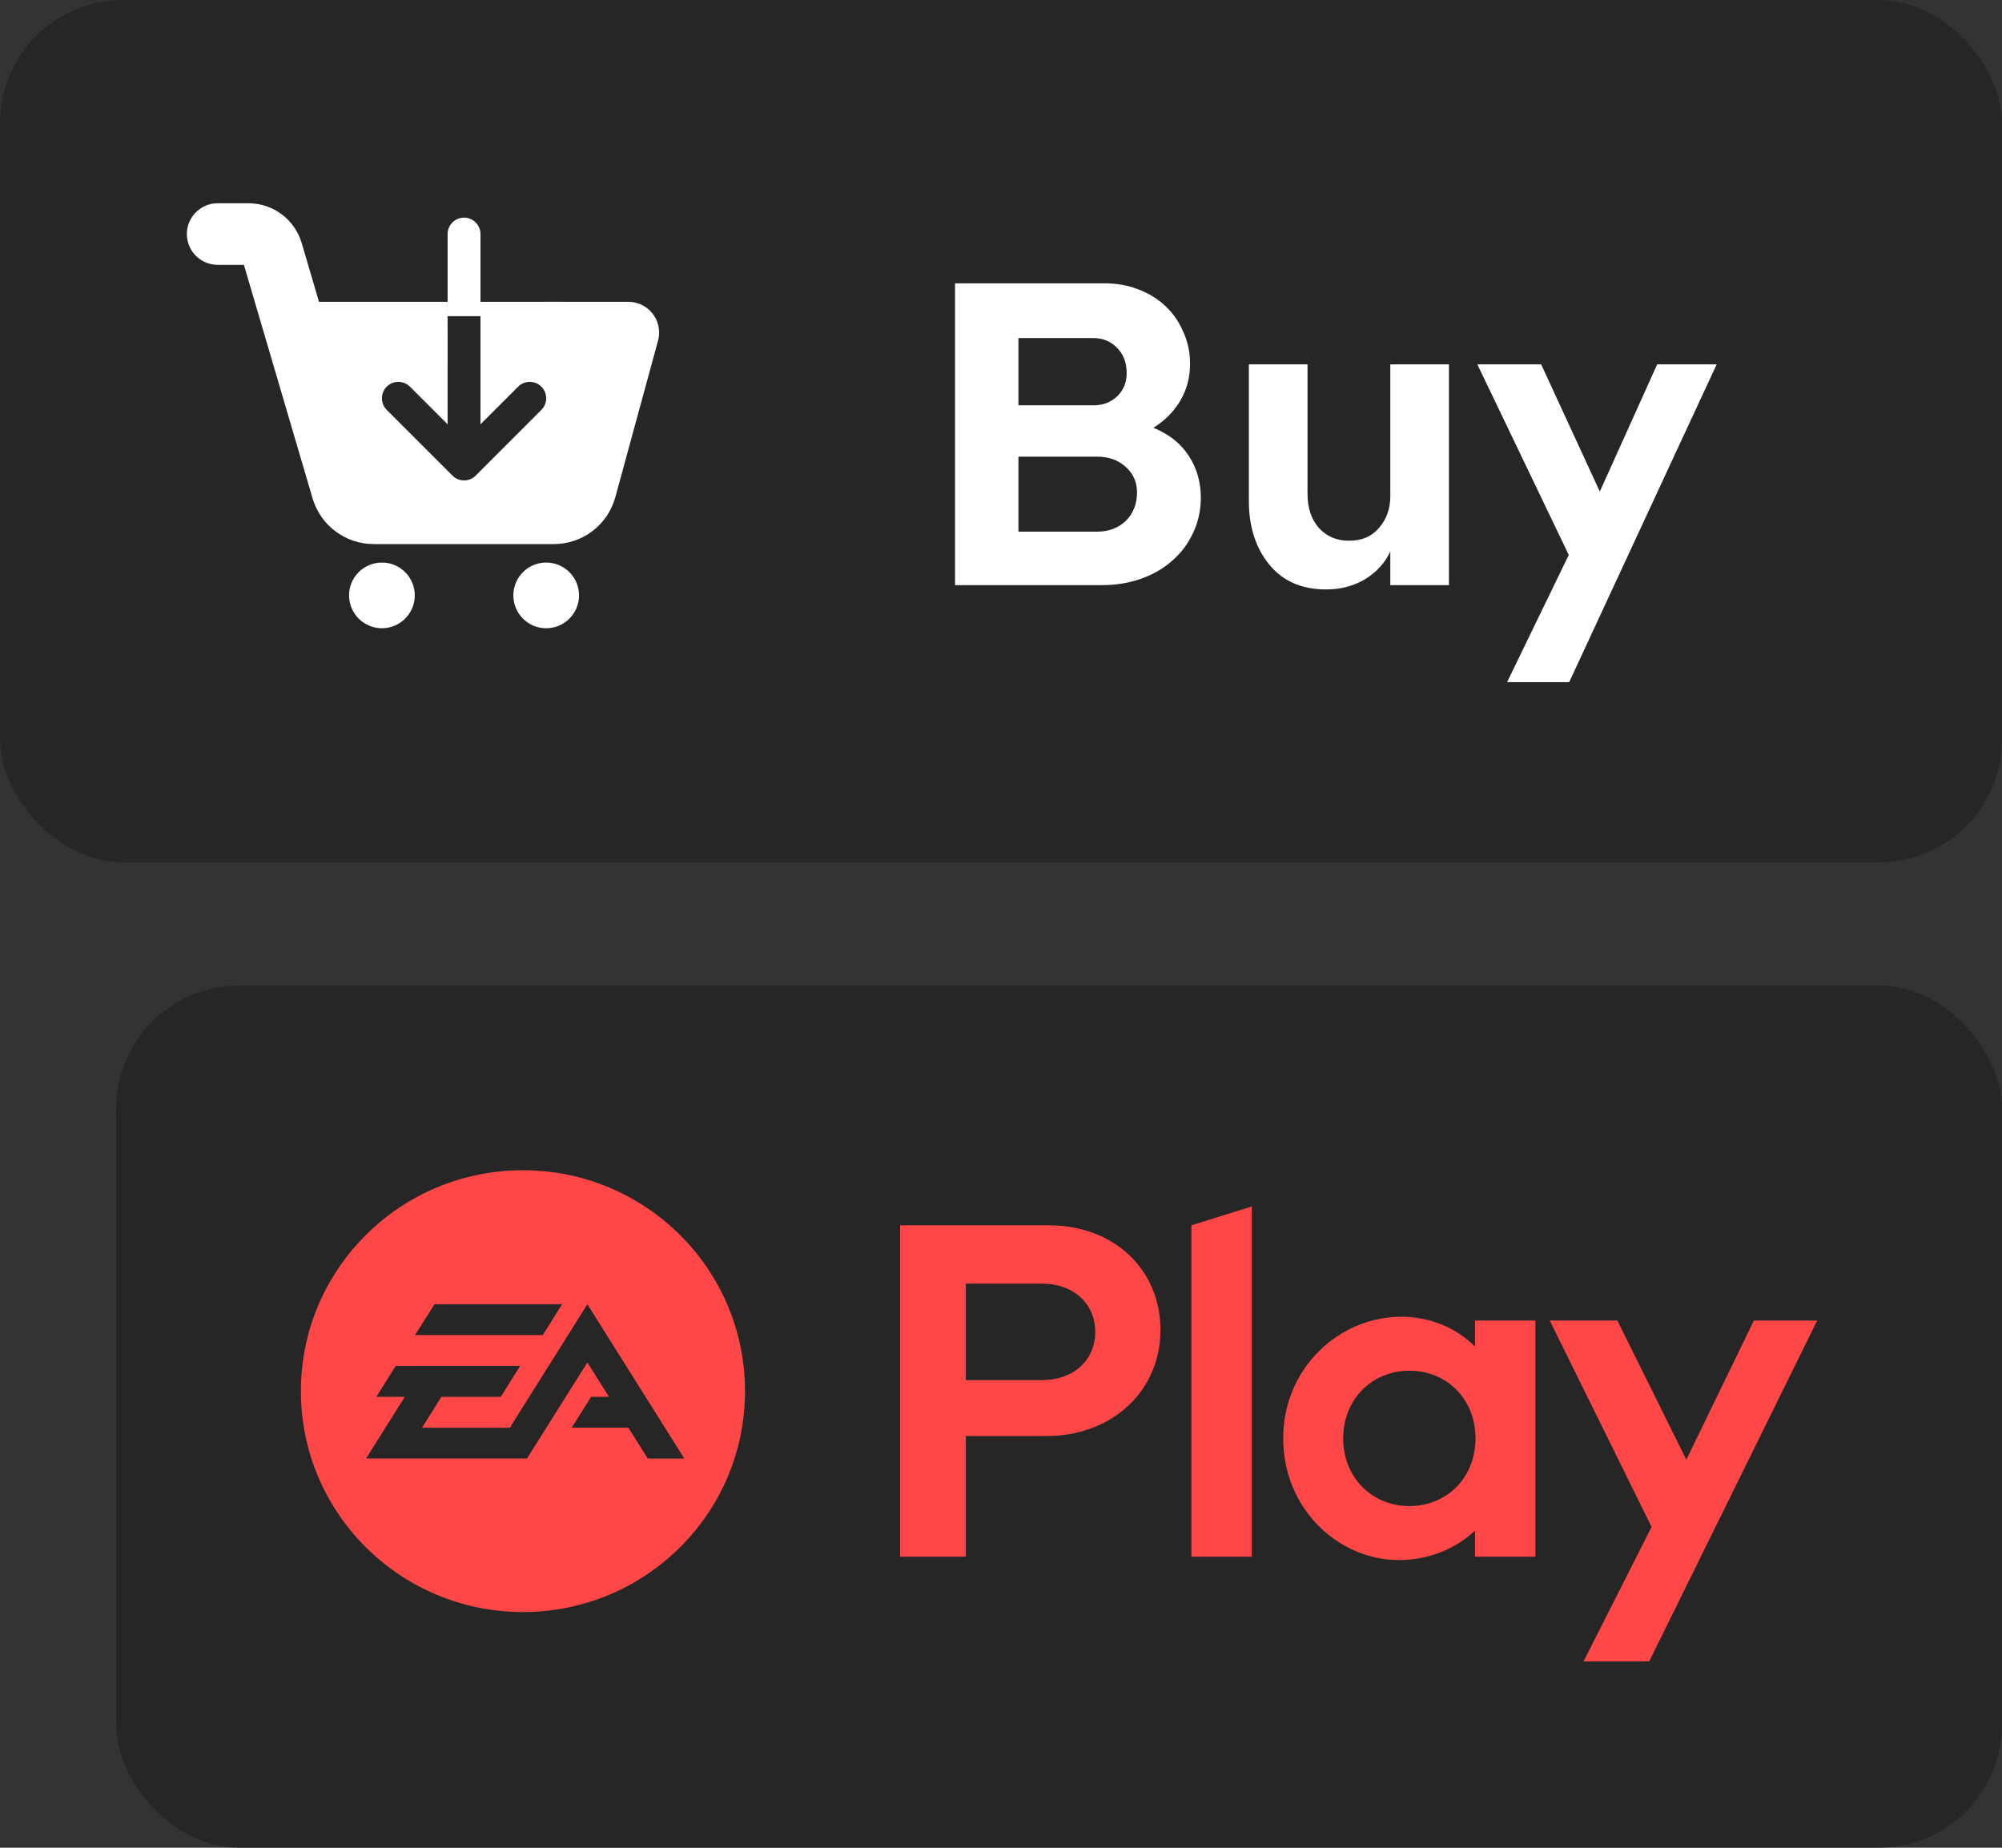 <svg width="65" height="60" viewBox="0 0 65 60" fill="none" xmlns="http://www.w3.org/2000/svg">
<rect x="0" y="0" width="65" height="60" fill="#333333" stroke="none"/>
<rect width="65" height="28" rx="4" fill="#1A1A1A" fill-opacity="0.5"/>
<path d="M17.733 20.4C18.322 20.4 18.8 19.922 18.8 19.333C18.8 18.744 18.322 18.267 17.733 18.267C17.144 18.267 16.667 18.744 16.667 19.333C16.667 19.922 17.144 20.4 17.733 20.4Z" fill="white"/>
<path d="M12.4 20.4C12.989 20.4 13.467 19.922 13.467 19.333C13.467 18.744 12.989 18.267 12.4 18.267C11.811 18.267 11.333 18.744 11.333 19.333C11.333 19.922 11.811 20.4 12.4 20.4Z" fill="white"/>
<path d="M7.067 7.6H8.068C8.423 7.6 8.735 7.834 8.836 8.174L11.108 15.901C11.242 16.355 11.658 16.667 12.131 16.667H17.985C18.466 16.667 18.887 16.345 19.014 15.88L20.4 10.8H17.733" stroke="white" stroke-width="2" stroke-miterlimit="10" stroke-linecap="round" stroke-linejoin="round"/>
<path d="M15.6 10.8V13.779L16.823 12.556C17.031 12.348 17.369 12.348 17.577 12.556C17.785 12.765 17.785 13.102 17.577 13.31L15.444 15.444C15.34 15.548 15.203 15.6 15.067 15.6C14.93 15.6 14.793 15.548 14.69 15.444L12.556 13.31C12.348 13.102 12.348 12.765 12.556 12.556C12.765 12.348 13.102 12.348 13.31 12.556L14.533 13.779V10.8H9.733L11.6 16.667H18.8L20.4 10.8H15.6Z" fill="white"/>
<path d="M15.6 7.6C15.6 7.306 15.361 7.067 15.067 7.067C14.772 7.067 14.533 7.306 14.533 7.6V10.267H15.6V7.6Z" fill="white"/>
<path d="M15.6 10.8H18.267" stroke="white" stroke-width="2" stroke-miterlimit="10" stroke-linejoin="round"/>
<path d="M9.733 10.8H14.533" stroke="white" stroke-width="2" stroke-miterlimit="10" stroke-linejoin="round"/>
<path d="M38.988 16.158C38.988 16.569 38.904 16.951 38.736 17.306C38.577 17.651 38.353 17.95 38.064 18.202C37.784 18.454 37.448 18.65 37.056 18.79C36.664 18.93 36.239 19 35.782 19H31.008V9.2H35.866C36.258 9.2 36.622 9.265 36.958 9.396C37.303 9.527 37.597 9.709 37.84 9.942C38.083 10.166 38.274 10.441 38.414 10.768C38.563 11.085 38.638 11.435 38.638 11.818C38.638 12.257 38.531 12.658 38.316 13.022C38.101 13.377 37.812 13.666 37.448 13.89C37.952 14.095 38.335 14.399 38.596 14.8C38.857 15.201 38.988 15.654 38.988 16.158ZM35.502 10.978H33.066V13.162H35.502C35.81 13.162 36.067 13.064 36.272 12.868C36.477 12.672 36.58 12.42 36.58 12.112C36.58 11.776 36.477 11.505 36.272 11.3C36.067 11.085 35.81 10.978 35.502 10.978ZM33.066 17.264H35.614C35.997 17.264 36.309 17.147 36.552 16.914C36.795 16.671 36.916 16.363 36.916 15.99C36.916 15.654 36.795 15.379 36.552 15.164C36.309 14.94 35.997 14.828 35.614 14.828H33.066V17.264ZM45.14 19V17.908C44.972 18.272 44.701 18.571 44.328 18.804C43.955 19.028 43.53 19.14 43.054 19.14C42.261 19.14 41.645 18.869 41.206 18.328C40.767 17.787 40.548 17.101 40.548 16.27V11.832H42.452V16.032C42.452 16.489 42.573 16.858 42.816 17.138C43.068 17.418 43.395 17.558 43.796 17.558C44.216 17.558 44.543 17.418 44.776 17.138C45.019 16.858 45.14 16.517 45.14 16.116V11.832H47.044V19H45.14ZM55.736 11.832L50.948 22.15H48.932L50.934 18.02L47.966 11.832H50.038L51.942 15.962L53.804 11.832H55.736Z" fill="white"/>
<rect x="3.769" y="32" width="61.231" height="28" rx="4" fill="#1A1A1A" fill-opacity="0.5"/>
<g clip-path="url(#clip0)">
<path d="M59 42.88H56.945L54.751 47.399L52.511 42.88H50.317L53.623 49.582L51.414 53.948H53.546L59 42.88ZM45.758 48.905C44.568 48.905 43.61 47.998 43.61 46.707C43.61 45.416 44.568 44.509 45.758 44.509C46.963 44.509 47.906 45.416 47.906 46.707C47.906 47.998 46.963 48.905 45.758 48.905ZM45.418 50.658C46.377 50.658 47.241 50.304 47.89 49.705V50.55H49.852V42.88H47.89V43.725C47.273 43.11 46.422 42.757 45.495 42.757C43.487 42.757 41.663 44.417 41.663 46.708C41.663 48.998 43.456 50.658 45.418 50.658ZM40.644 39.175L38.682 39.789V50.55H40.644V39.175ZM33.83 44.816H31.358V41.681H33.83C34.85 41.681 35.56 42.327 35.56 43.249C35.56 44.171 34.85 44.816 33.83 44.816ZM29.225 39.789V50.55H31.358V46.63H33.984C36.101 46.63 37.677 45.17 37.677 43.187C37.677 41.219 36.163 39.789 34.061 39.789H29.225Z" fill="#FF4747"/>
<g clip-path="url(#clip1)">
<path d="M16.979 38C12.997 38 9.769 41.212 9.769 45.173C9.769 49.136 12.997 52.346 16.979 52.346C20.961 52.346 24.189 49.136 24.189 45.173C24.189 41.212 20.961 38 16.979 38ZM14.107 42.351H18.251L17.622 43.353H13.477L14.107 42.351ZM21.031 47.361L20.401 46.36H18.561L19.192 45.358H19.773L19.071 44.242L17.111 47.36H11.885L13.143 45.357H12.219L12.848 44.354H16.889L16.259 45.358H14.332L13.702 46.361H16.552L19.071 42.351L22.218 47.362H21.031V47.361Z" fill="#FF4747"/>
</g>
</g>
<defs>
<clipPath id="clip0">
<rect width="49.231" height="16" fill="white" transform="translate(9.769 38)"/>
</clipPath>
<clipPath id="clip1">
<rect width="14.441" height="14.367" fill="white" transform="translate(9.769 38)"/>
</clipPath>
</defs>
</svg>
